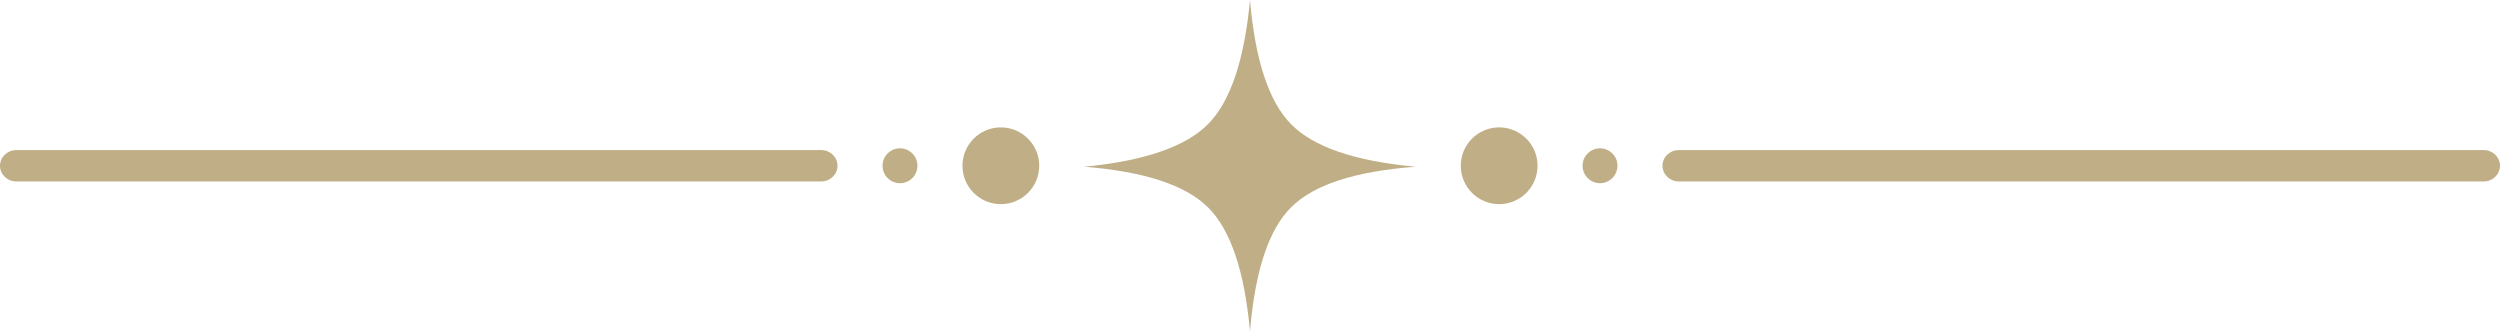 <?xml version="1.0" standalone="no"?><!-- Generator: Gravit.io --><svg xmlns="http://www.w3.org/2000/svg" xmlns:xlink="http://www.w3.org/1999/xlink" style="isolation:isolate" viewBox="64.499 31 1791.002 237.5" width="1791.002" height="237.5"><g id="Fancy Separator"><path d=" M 1111 149.75 C 1111 134.572 1123.322 122.25 1138.5 122.25 C 1153.678 122.25 1166 134.572 1166 149.75 C 1166 164.928 1153.678 177.25 1138.5 177.25 C 1123.322 177.25 1111 164.928 1111 149.75 Z " fill="rgb(192,175,134)"/><path d=" M 1198.251 149.75 C 1198.251 142.851 1203.852 137.25 1210.751 137.25 C 1217.649 137.25 1223.251 142.851 1223.251 149.75 C 1223.251 156.649 1217.649 162.25 1210.751 162.25 C 1203.852 162.25 1198.251 156.649 1198.251 149.75 Z " fill="rgb(192,175,134)"/><path d=" M 989.342 119.889 Q 965.546 95.618 960 31 Q 953.922 95.682 929.967 119.889 Q 905.891 144.218 841.251 150.445 Q 905.786 155.571 929.967 179.611 Q 954.148 203.651 960 268.5 Q 965.322 203.718 989.342 179.611 Q 1013.606 155.259 1078.749 150.445 Q 1013.499 144.528 989.342 119.889 Z " fill="rgb(192,175,134)"/><path d="M 1267.235 138.5 L 1843.767 138.5 C 1850.243 138.5 1855.501 143.541 1855.501 149.75 L 1855.501 149.75 C 1855.501 155.959 1850.243 161 1843.767 161 L 1267.235 161 C 1260.759 161 1255.501 155.959 1255.501 149.75 L 1255.501 149.75 C 1255.501 143.541 1260.759 138.5 1267.235 138.5 Z" style="stroke:none;fill:#C0AF86;stroke-miterlimit:10;"/><path d=" M 809 149.75 C 809 134.572 796.678 122.25 781.5 122.25 C 766.322 122.25 754 134.572 754 149.75 C 754 164.928 766.322 177.25 781.5 177.25 C 796.678 177.25 809 164.928 809 149.75 Z " fill="rgb(192,175,134)"/><path d=" M 721.749 149.75 C 721.749 142.851 716.148 137.25 709.249 137.25 C 702.351 137.25 696.749 142.851 696.749 149.75 C 696.749 156.649 702.351 162.25 709.249 162.25 C 716.148 162.25 721.749 156.649 721.749 149.75 Z " fill="rgb(192,175,134)"/><path d="M 652.765 138.5 L 76.233 138.5 C 69.757 138.5 64.499 143.541 64.499 149.75 L 64.499 149.75 C 64.499 155.959 69.757 161 76.233 161 L 652.765 161 C 659.241 161 664.499 155.959 664.499 149.75 L 664.499 149.75 C 664.499 143.541 659.241 138.5 652.765 138.5 Z" style="stroke:none;fill:#C0AF86;stroke-miterlimit:10;"/></g></svg>